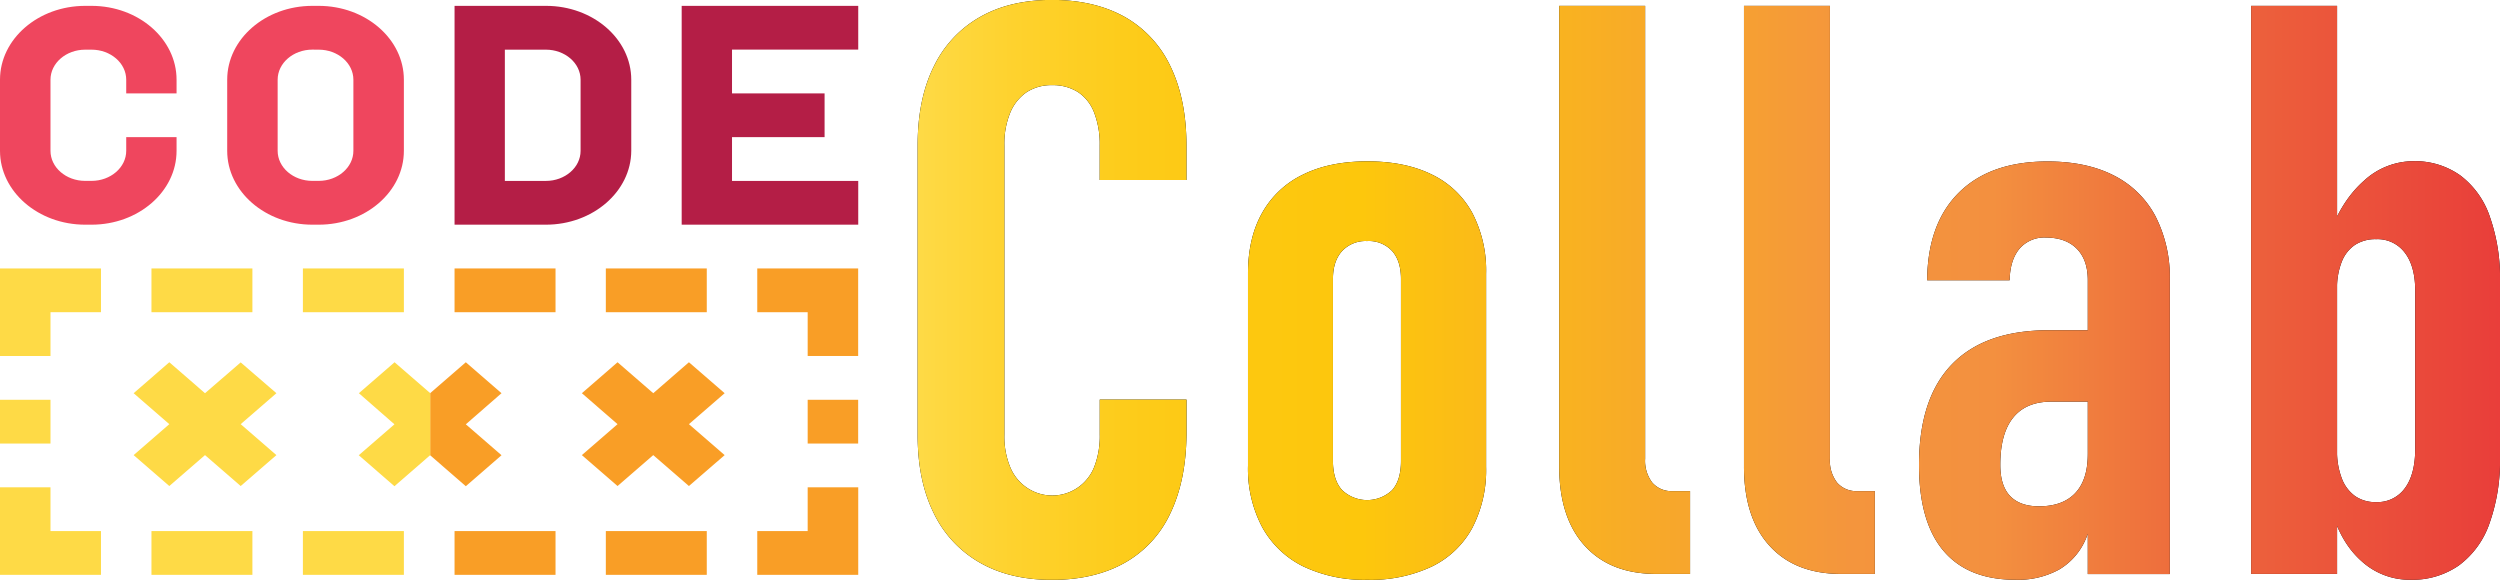 <svg xmlns="http://www.w3.org/2000/svg" xmlns:xlink="http://www.w3.org/1999/xlink" viewBox="0 0 665.49 154.34"><defs><style>.cls-1{fill:#f99e26;}.cls-2{fill:#feda46;}.cls-3{fill:#ef465e;}.cls-4{fill:#b41e46;}.cls-5{fill:url(#linear-gradient);}</style><linearGradient id="linear-gradient" x1="244.27" y1="106.5" x2="665.49" y2="106.5" gradientUnits="userSpaceOnUse"><stop offset="0" stop-color="#feda46"/><stop offset="0.06" stop-color="#fed22e"/><stop offset="0.13" stop-color="#fdcc1b"/><stop offset="0.2" stop-color="#fdc810"/><stop offset="0.28" stop-color="#fdc70c"/><stop offset="0.59" stop-color="#f4953d"/><stop offset="0.68" stop-color="#f3903f"/><stop offset="0.81" stop-color="#ed683c"/><stop offset="1" stop-color="#e93e3a"/></linearGradient></defs><g id="Layer_2" data-name="Layer 2"><g id="Layer_1-2" data-name="Layer 1"><path class="cls-1" d="M201.58,100.79v11.65H215v11.65h13.44v-23.3Z" transform="translate(0 -29.33)"/><path class="cls-1" d="M161.27,100.79h26.87v11.65H161.27Z" transform="translate(0 -29.33)"/><path class="cls-1" d="M121,100.79h26.88v11.65H121Z" transform="translate(0 -29.33)"/><path class="cls-2" d="M80.63,100.79h26.88v11.65H80.63Z" transform="translate(0 -29.33)"/><path class="cls-2" d="M40.32,100.79H67.19v11.65H40.32Z" transform="translate(0 -29.33)"/><path class="cls-2" d="M0,102.73v21.36H13.44V112.44H26.88V100.79H0Z" transform="translate(0 -29.33)"/><path class="cls-1" d="M215,170.7H201.58v11.65h26.88v-23.3H215Z" transform="translate(0 -29.33)"/><path class="cls-2" d="M13.44,159.05H0v23.3H26.88V170.7H13.44Z" transform="translate(0 -29.33)"/><path class="cls-1" d="M161.27,170.7h26.87v11.65H161.27Z" transform="translate(0 -29.33)"/><path class="cls-1" d="M121,170.7h26.88v11.65H121Z" transform="translate(0 -29.33)"/><path class="cls-2" d="M80.63,170.7h26.88v11.65H80.63Z" transform="translate(0 -29.33)"/><path class="cls-2" d="M40.32,170.7H67.19v11.65H40.32Z" transform="translate(0 -29.33)"/><path class="cls-2" d="M0,135.75H13.44V147.4H0Z" transform="translate(0 -29.33)"/><path class="cls-1" d="M215,135.75h13.44V147.4H215Z" transform="translate(0 -29.33)"/><path class="cls-2" d="M64.07,125.8,54.57,134l-9.5-8.24L35.57,134l9.5,8.24-9.5,8.24,9.5,8.23,9.5-8.23,9.5,8.23,9.51-8.23-9.51-8.24L73.58,134Z" transform="translate(0 -29.33)"/><path class="cls-1" d="M124,142.28l9.5,8.23-9.5,8.25-9.5-8.25V134l9.5-8.24,9.5,8.24Z" transform="translate(0 -29.33)"/><path class="cls-2" d="M114.54,134v16.47L105,158.76l-9.5-8.25,9.5-8.23L95.53,134l9.5-8.24Z" transform="translate(0 -29.33)"/><path class="cls-1" d="M192.9,134l-9.51-8.24-9.5,8.24-9.5-8.24-9.5,8.24,9.5,8.24-9.5,8.24,9.5,8.23,9.5-8.23,9.5,8.23,9.51-8.23-9.51-8.24Z" transform="translate(0 -29.33)"/><path class="cls-3" d="M24.36,89.14H22.68C10.17,89.14,0,80.32,0,69.48V50.55C0,39.71,10.17,30.89,22.68,30.89h1.68C36.86,30.89,47,39.71,47,50.55v3.64H33.6V50.55c0-4.42-4.15-8-9.24-8H22.68c-5.1,0-9.24,3.59-9.24,8V69.48c0,4.42,4.14,8,9.24,8h1.68c5.09,0,9.24-3.59,9.24-8V65.84H47v3.64C47,80.32,36.86,89.14,24.36,89.14Z" transform="translate(0 -29.33)"/><path class="cls-3" d="M84.83,89.14H83.15c-12.5,0-22.67-8.82-22.67-19.66V50.55c0-10.84,10.17-19.66,22.67-19.66h1.68c12.51,0,22.68,8.82,22.68,19.66V69.48C107.51,80.32,97.34,89.14,84.83,89.14Zm-1.68-46.6c-5.09,0-9.24,3.59-9.24,8V69.48c0,4.42,4.15,8,9.24,8h1.68c5.1,0,9.24-3.59,9.24-8V50.55c0-4.42-4.14-8-9.24-8Z" transform="translate(0 -29.33)"/><path class="cls-4" d="M145.31,89.14H121V30.89h24.36c12.5,0,22.68,8.82,22.68,19.66V69.48C168,80.32,157.81,89.14,145.31,89.14ZM134.39,77.49h10.92c5.09,0,9.24-3.59,9.24-8V50.55c0-4.42-4.15-8-9.24-8H134.39Z" transform="translate(0 -29.33)"/><path class="cls-4" d="M228.46,42.54V30.89h-47V89.14h47V77.49h-33.6V65.84H219.5V54.19H194.86V42.54Z" transform="translate(0 -29.33)"/><path d="M260.81,179.09a30.19,30.19,0,0,1-12.27-13.2q-4.28-8.64-4.27-20.81V68q0-12.27,4.27-20.91a30.19,30.19,0,0,1,12.27-13.2q8-4.59,19.24-4.58t19.34,4.52a29.56,29.56,0,0,1,12.23,13.26q4.2,8.74,4.21,20.91v9.25H292.74V68a23.16,23.16,0,0,0-1.46-8.63A11.46,11.46,0,0,0,287,53.87,12.45,12.45,0,0,0,280.05,52a12,12,0,0,0-6.76,1.87,12.22,12.22,0,0,0-4.37,5.46A21.77,21.77,0,0,0,267.36,68v77.06a21.39,21.39,0,0,0,1.56,8.64,12.24,12.24,0,0,0,4.37,5.41,12,12,0,0,0,18-5.52,22.66,22.66,0,0,0,1.46-8.63v-9.26h23.09V145q-.1,12.17-4.27,20.91a29.16,29.16,0,0,1-12.22,13.26q-8.05,4.51-19.29,4.52T260.81,179.09Z" transform="translate(0 -29.33)"/><path d="M346.87,180.08A25.13,25.13,0,0,1,336,169.68a33.17,33.17,0,0,1-3.79-16.38V102.13q0-9.47,3.79-16.17a24.67,24.67,0,0,1,10.92-10.19Q354,72.28,364,72.28t17.11,3.49A24.12,24.12,0,0,1,391.91,86a33.08,33.08,0,0,1,3.69,16.17v51.48a33.43,33.43,0,0,1-3.69,16.23,24.28,24.28,0,0,1-10.82,10.29A38.09,38.09,0,0,1,364,183.67,37.69,37.69,0,0,1,346.87,180.08Zm23.71-20.28q2.35-2.66,2.35-7.75V103.59q0-4.78-2.35-7.44a8.44,8.44,0,0,0-6.7-2.65,8.54,8.54,0,0,0-6.61,2.65q-2.44,2.66-2.44,7.44v48.46q0,5,2.39,7.7a9.68,9.68,0,0,0,13.36.05Z" transform="translate(0 -29.33)"/><path d="M437.93,151.43a9.57,9.57,0,0,0,1.92,6.4,6.8,6.8,0,0,0,5.46,2.23h4.58v22.05h-8.95q-12.27,0-19.08-7.49t-6.81-21.11V30.89h22.88Z" transform="translate(0 -29.33)"/><path d="M487.12,151.43a9.52,9.52,0,0,0,1.93,6.4,6.8,6.8,0,0,0,5.46,2.23h4.57v22.05h-8.94q-12.27,0-19.09-7.49t-6.81-21.11V30.89h22.88Z" transform="translate(0 -29.33)"/><path d="M517.39,176q-6.56-7.69-6.56-22.88,0-17.78,8.79-26.83t25.74-9.05h11l1.45,19H546.09q-6.76,0-10.19,4.26t-3.43,12.58c0,3.68.86,6.44,2.6,8.27s4.29,2.76,7.69,2.76q6.35,0,9.68-3.54t3.32-10.4l2,9.47a33,33,0,0,1-2.55,13.2,17.27,17.27,0,0,1-7.12,8.12,22.79,22.79,0,0,1-11.55,2.7Q523.93,183.67,517.39,176Zm38.37-72.07q0-5.41-2.91-8.37t-8.21-3a8.74,8.74,0,0,0-7.08,3q-2.49,3-2.6,8.37H513q.11-15.08,8.47-23.35t23.56-8.27q10.31,0,17.58,3.69a25.52,25.52,0,0,1,11.13,10.82,35.59,35.59,0,0,1,3.85,17.11v78.21H555.76Z" transform="translate(0 -29.33)"/><path d="M599.24,30.89h22.88V182.11H599.24Zm29.48,147.89q-5.57-4.89-8.06-13.62l1.46-16a20,20,0,0,0,1.25,7.49,10.23,10.23,0,0,0,3.53,4.73,9.49,9.49,0,0,0,5.62,1.61,9,9,0,0,0,7.64-3.69q2.76-3.69,2.76-10.55v-42q0-6.55-2.76-10.14A9.06,9.06,0,0,0,632.52,93a10,10,0,0,0-5.62,1.51A9.6,9.6,0,0,0,623.37,99a18.88,18.88,0,0,0-1.25,7.28L619.94,92q3.42-9.36,9.35-14.56a19.47,19.47,0,0,1,13.11-5.2A20.78,20.78,0,0,1,654.88,76,22.87,22.87,0,0,1,662.78,87a49.2,49.2,0,0,1,2.71,17.37V151a49.79,49.79,0,0,1-2.81,17.68,23.37,23.37,0,0,1-8.16,11.18,21.68,21.68,0,0,1-12.85,3.8A19,19,0,0,1,628.72,178.78Z" transform="translate(0 -29.33)"/><path class="cls-5" d="M260.81,179.09a30.19,30.19,0,0,1-12.27-13.2q-4.28-8.64-4.27-20.81V68q0-12.27,4.27-20.91a30.19,30.19,0,0,1,12.27-13.2q8-4.59,19.24-4.58t19.34,4.52a29.56,29.56,0,0,1,12.23,13.26q4.2,8.74,4.21,20.91v9.25H292.74V68a23.16,23.16,0,0,0-1.46-8.63A11.46,11.46,0,0,0,287,53.87,12.45,12.45,0,0,0,280.05,52a12,12,0,0,0-6.76,1.87,12.22,12.22,0,0,0-4.37,5.46A21.77,21.77,0,0,0,267.36,68v77.06a21.39,21.39,0,0,0,1.56,8.64,12.24,12.24,0,0,0,4.37,5.41,12,12,0,0,0,18-5.52,22.66,22.66,0,0,0,1.46-8.63v-9.26h23.09V145q-.1,12.17-4.27,20.91a29.16,29.16,0,0,1-12.22,13.26q-8.05,4.51-19.29,4.52T260.81,179.09Z" transform="translate(0 -29.33)"/><path class="cls-5" d="M346.87,180.08A25.13,25.13,0,0,1,336,169.68a33.17,33.17,0,0,1-3.79-16.38V102.13q0-9.47,3.79-16.17a24.67,24.67,0,0,1,10.92-10.19Q354,72.28,364,72.28t17.11,3.49A24.12,24.12,0,0,1,391.91,86a33.08,33.08,0,0,1,3.69,16.17v51.48a33.43,33.43,0,0,1-3.69,16.23,24.28,24.28,0,0,1-10.82,10.29A38.09,38.09,0,0,1,364,183.67,37.69,37.69,0,0,1,346.87,180.08Zm23.71-20.28q2.35-2.66,2.35-7.75V103.59q0-4.78-2.35-7.44a8.44,8.44,0,0,0-6.7-2.65,8.54,8.54,0,0,0-6.61,2.65q-2.44,2.66-2.44,7.44v48.46q0,5,2.39,7.7a9.68,9.68,0,0,0,13.36.05Z" transform="translate(0 -29.33)"/><path class="cls-5" d="M437.93,151.43a9.57,9.57,0,0,0,1.92,6.4,6.8,6.8,0,0,0,5.46,2.23h4.58v22.05h-8.95q-12.27,0-19.08-7.49t-6.81-21.11V30.89h22.88Z" transform="translate(0 -29.33)"/><path class="cls-5" d="M487.12,151.43a9.52,9.52,0,0,0,1.93,6.4,6.8,6.8,0,0,0,5.46,2.23h4.57v22.05h-8.94q-12.27,0-19.09-7.49t-6.81-21.11V30.89h22.88Z" transform="translate(0 -29.33)"/><path class="cls-5" d="M517.39,176q-6.56-7.69-6.56-22.88,0-17.78,8.79-26.83t25.74-9.05h11l1.45,19H546.09q-6.76,0-10.19,4.26t-3.43,12.58c0,3.68.86,6.44,2.6,8.27s4.29,2.76,7.69,2.76q6.35,0,9.68-3.54t3.32-10.4l2,9.47a33,33,0,0,1-2.55,13.2,17.27,17.27,0,0,1-7.12,8.12,22.79,22.79,0,0,1-11.55,2.7Q523.93,183.67,517.39,176Zm38.37-72.07q0-5.41-2.91-8.37t-8.21-3a8.74,8.74,0,0,0-7.08,3q-2.49,3-2.6,8.37H513q.11-15.08,8.47-23.35t23.56-8.27q10.31,0,17.58,3.69a25.52,25.52,0,0,1,11.13,10.82,35.59,35.59,0,0,1,3.85,17.11v78.21H555.76Z" transform="translate(0 -29.33)"/><path class="cls-5" d="M599.24,30.89h22.88V182.11H599.24Zm29.48,147.89q-5.57-4.89-8.06-13.62l1.46-16a20,20,0,0,0,1.25,7.49,10.23,10.23,0,0,0,3.53,4.73,9.49,9.49,0,0,0,5.62,1.61,9,9,0,0,0,7.64-3.69q2.76-3.69,2.76-10.55v-42q0-6.55-2.76-10.14A9.06,9.06,0,0,0,632.52,93a10,10,0,0,0-5.62,1.51A9.6,9.6,0,0,0,623.37,99a18.88,18.88,0,0,0-1.25,7.28L619.94,92q3.42-9.36,9.35-14.56a19.47,19.47,0,0,1,13.11-5.2A20.78,20.78,0,0,1,654.88,76,22.87,22.87,0,0,1,662.78,87a49.2,49.2,0,0,1,2.71,17.37V151a49.79,49.79,0,0,1-2.81,17.68,23.37,23.37,0,0,1-8.16,11.18,21.68,21.68,0,0,1-12.85,3.8A19,19,0,0,1,628.72,178.78Z" transform="translate(0 -29.33)"/></g></g></svg>